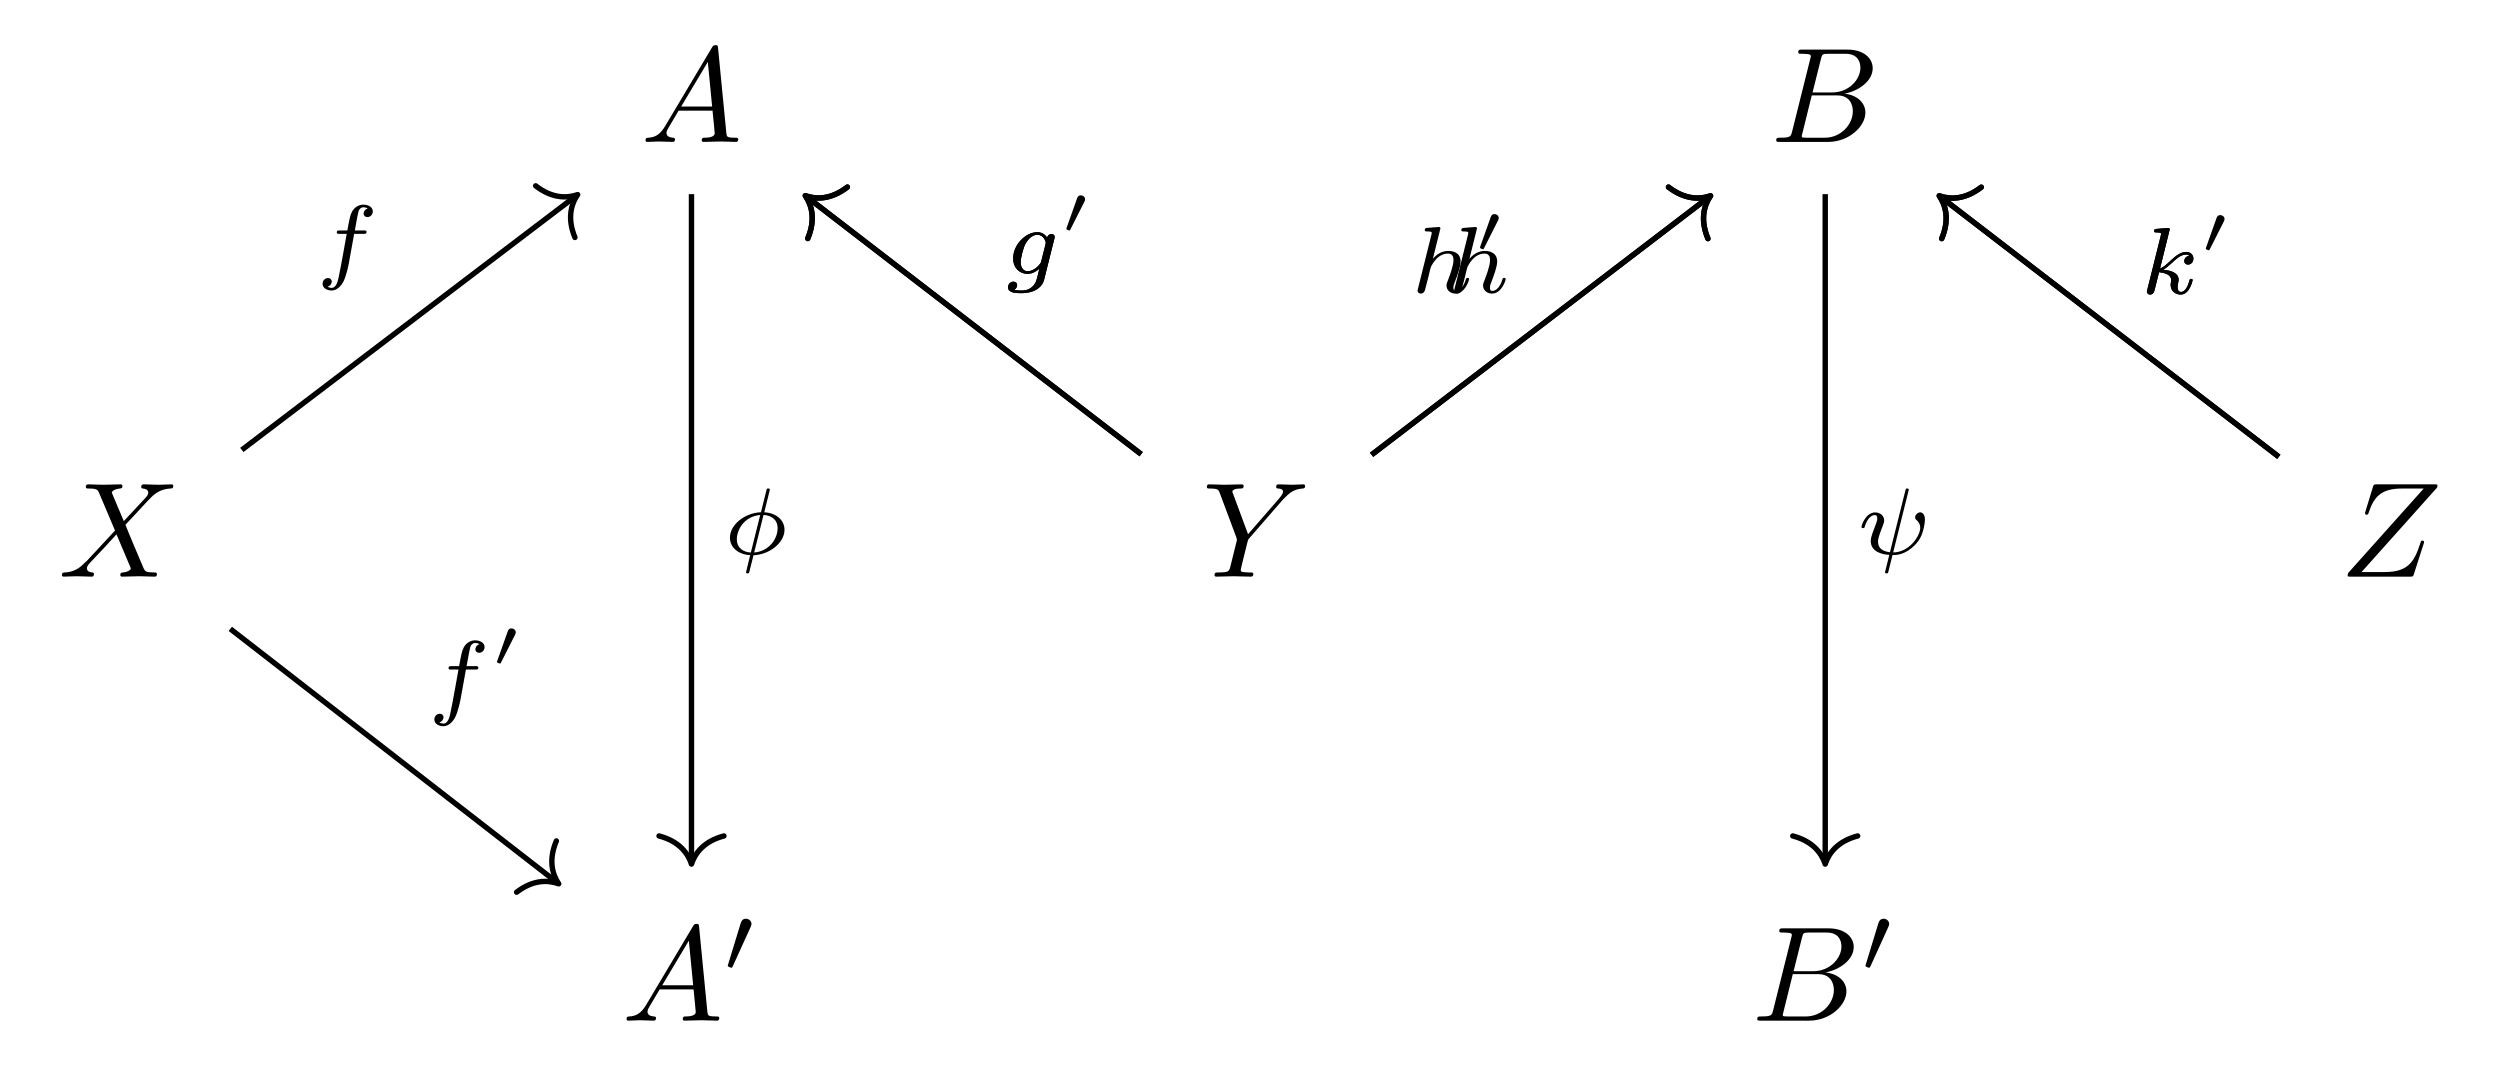<?xml version='1.0' encoding='UTF-8'?>
<!-- This file was generated by dvisvgm 2.13.3 -->
<svg version='1.1' xmlns='http://www.w3.org/2000/svg' xmlns:xlink='http://www.w3.org/1999/xlink' width='313.218pt' height='134.079pt' viewBox='0 -134.079 313.218 134.079'>
<g id='page1' transform='matrix(1.7 0 0 1.7 0 0)'>
<g transform='matrix(1 0 0 -1 0 0)'>
<path d='M49.008 69.557C48.609 68.89 48.221 68.751 47.783 68.721C47.663 68.711 47.573 68.711 47.573 68.522C47.573 68.462 47.623 68.412 47.703 68.412C47.972 68.412 48.281 68.442 48.559 68.442C48.888 68.442 49.237 68.412 49.555 68.412C49.615 68.412 49.745 68.412 49.745 68.601C49.745 68.711 49.655 68.721 49.585 68.721C49.356 68.741 49.117 68.82 49.117 69.069C49.117 69.189 49.177 69.298 49.257 69.438L50.013 70.713H52.513C52.533 70.503 52.673 69.149 52.673 69.049C52.673 68.751 52.155 68.721 51.955 68.721C51.816 68.721 51.717 68.721 51.717 68.522C51.717 68.412 51.836 68.412 51.856 68.412C52.264 68.412 52.693 68.442 53.101 68.442C53.35 68.442 53.977 68.412 54.226 68.412C54.286 68.412 54.405 68.412 54.405 68.611C54.405 68.721 54.306 68.721 54.176 68.721C53.559 68.721 53.559 68.79 53.529 69.079L52.922 75.304C52.902 75.503 52.902 75.543 52.732 75.543C52.573 75.543 52.533 75.473 52.473 75.373L49.008 69.557ZM50.203 71.021L52.165 74.308L52.483 71.021H50.203Z'/>
<path d='M132.079 69.189C131.98 68.8 131.96 68.721 131.173 68.721C131.004 68.721 130.904 68.721 130.904 68.522C130.904 68.412 130.994 68.412 131.173 68.412H134.728C136.302 68.412 137.477 69.587 137.477 70.563C137.477 71.28 136.899 71.858 135.933 71.967C136.969 72.156 138.015 72.894 138.015 73.839C138.015 74.576 137.358 75.214 136.163 75.214H132.816C132.627 75.214 132.528 75.214 132.528 75.015C132.528 74.905 132.617 74.905 132.806 74.905C132.826 74.905 133.016 74.905 133.185 74.885C133.364 74.865 133.454 74.855 133.454 74.726C133.454 74.686 133.444 74.656 133.414 74.537L132.079 69.189ZM133.583 72.057L134.201 74.527C134.29 74.875 134.31 74.905 134.738 74.905H136.023C136.899 74.905 137.108 74.318 137.108 73.879C137.108 73.003 136.252 72.057 135.037 72.057H133.583ZM133.135 68.721C132.996 68.721 132.976 68.721 132.916 68.731C132.816 68.741 132.787 68.751 132.787 68.83C132.787 68.86 132.787 68.88 132.836 69.059L133.523 71.838H135.406C136.362 71.838 136.551 71.101 136.551 70.673C136.551 69.687 135.664 68.721 134.489 68.721H133.135Z'/>
<path d='M9.124 40.465L8.287 42.447C8.258 42.527 8.238 42.566 8.238 42.576C8.238 42.636 8.407 42.825 8.825 42.865C8.925 42.875 9.024 42.885 9.024 43.054C9.024 43.174 8.905 43.174 8.875 43.174C8.467 43.174 8.038 43.144 7.62 43.144C7.371 43.144 6.754 43.174 6.505 43.174C6.445 43.174 6.326 43.174 6.326 42.975C6.326 42.865 6.425 42.865 6.555 42.865C7.152 42.865 7.212 42.765 7.301 42.546L8.477 39.768L6.375 37.507L6.246 37.398C5.758 36.87 5.29 36.711 4.782 36.681C4.652 36.671 4.563 36.671 4.563 36.482C4.563 36.472 4.563 36.372 4.692 36.372C4.991 36.372 5.32 36.402 5.628 36.402C5.997 36.402 6.385 36.372 6.744 36.372C6.804 36.372 6.923 36.372 6.923 36.571C6.923 36.671 6.824 36.681 6.804 36.681C6.714 36.691 6.405 36.711 6.405 36.989C6.405 37.149 6.555 37.308 6.674 37.438L7.69 38.513L8.586 39.489L9.592 37.109C9.632 36.999 9.642 36.989 9.642 36.969C9.642 36.89 9.453 36.72 9.064 36.681C8.955 36.671 8.865 36.661 8.865 36.491C8.865 36.372 8.975 36.372 9.015 36.372C9.293 36.372 9.991 36.402 10.269 36.402C10.518 36.402 11.126 36.372 11.375 36.372C11.444 36.372 11.564 36.372 11.564 36.561C11.564 36.681 11.464 36.681 11.385 36.681C10.717 36.691 10.697 36.72 10.528 37.119C10.14 38.045 9.472 39.599 9.244 40.196C9.921 40.893 10.966 42.078 11.285 42.357C11.574 42.596 11.952 42.835 12.55 42.865C12.679 42.875 12.769 42.875 12.769 43.064C12.769 43.074 12.769 43.174 12.64 43.174C12.341 43.174 12.012 43.144 11.703 43.144C11.335 43.144 10.956 43.174 10.598 43.174C10.538 43.174 10.409 43.174 10.409 42.975C10.409 42.905 10.458 42.875 10.528 42.865C10.618 42.855 10.926 42.835 10.926 42.556C10.926 42.417 10.817 42.288 10.737 42.198L9.124 40.465Z'/>
<path d='M94.538 42.039L94.678 42.178C94.977 42.477 95.305 42.815 95.982 42.865C96.092 42.875 96.182 42.875 96.182 43.054C96.182 43.134 96.132 43.174 96.052 43.174C95.793 43.174 95.505 43.144 95.236 43.144C94.907 43.144 94.558 43.174 94.24 43.174C94.18 43.174 94.051 43.174 94.051 42.984C94.051 42.875 94.15 42.865 94.2 42.865C94.27 42.865 94.558 42.845 94.558 42.636C94.558 42.467 94.329 42.208 94.29 42.158L91.979 39.499L90.884 42.457C90.824 42.596 90.824 42.616 90.824 42.626C90.824 42.865 91.312 42.865 91.411 42.865C91.551 42.865 91.651 42.865 91.651 43.064C91.651 43.174 91.531 43.174 91.501 43.174C91.222 43.174 90.525 43.144 90.246 43.144C89.997 43.144 89.38 43.174 89.131 43.174C89.071 43.174 88.941 43.174 88.941 42.975C88.941 42.865 89.041 42.865 89.171 42.865C89.768 42.865 89.808 42.775 89.898 42.527L91.123 39.25C91.132 39.22 91.162 39.111 91.162 39.081C91.162 39.051 90.764 37.448 90.714 37.268C90.585 36.72 90.575 36.691 89.778 36.681C89.589 36.681 89.509 36.681 89.509 36.482C89.509 36.372 89.629 36.372 89.649 36.372C89.927 36.372 90.625 36.402 90.903 36.402C91.182 36.402 91.899 36.372 92.178 36.372C92.248 36.372 92.367 36.372 92.367 36.571C92.367 36.681 92.278 36.681 92.089 36.681C92.069 36.681 91.88 36.681 91.71 36.701C91.501 36.72 91.441 36.74 91.441 36.86C91.441 36.93 91.531 37.278 91.581 37.487L91.929 38.892C91.979 39.081 91.989 39.111 92.069 39.2L94.538 42.039Z'/>
<path d='M179.608 42.935C179.618 42.975 179.638 43.024 179.638 43.084C179.638 43.174 179.588 43.174 179.389 43.174H175.187C174.948 43.174 174.938 43.164 174.878 42.975L174.33 41.182C174.31 41.132 174.3 41.063 174.3 41.043C174.3 41.033 174.3 40.933 174.42 40.933C174.51 40.933 174.529 41.003 174.549 41.033C174.928 42.208 175.445 42.865 176.999 42.865H178.622L173.055 36.641C173.055 36.631 173.015 36.491 173.015 36.462C173.015 36.372 173.085 36.372 173.265 36.372H177.597C177.836 36.372 177.845 36.382 177.905 36.571L178.612 38.772C178.622 38.812 178.652 38.882 178.652 38.921C178.652 38.971 178.612 39.031 178.523 39.031C178.433 39.031 178.423 38.991 178.354 38.782C177.915 37.428 177.437 36.711 175.744 36.711H174.041L179.608 42.935Z'/>
<path d='M47.61 4.795C47.211 4.128 46.823 3.989 46.385 3.959C46.265 3.949 46.175 3.949 46.175 3.76C46.175 3.7 46.225 3.65 46.305 3.65C46.574 3.65 46.883 3.68 47.161 3.68C47.49 3.68 47.839 3.65 48.157 3.65C48.217 3.65 48.347 3.65 48.347 3.839C48.347 3.949 48.257 3.959 48.187 3.959C47.958 3.979 47.719 4.058 47.719 4.307C47.719 4.427 47.779 4.536 47.859 4.676L48.615 5.951H51.115C51.135 5.741 51.275 4.387 51.275 4.287C51.275 3.989 50.757 3.959 50.557 3.959C50.418 3.959 50.319 3.959 50.319 3.76C50.319 3.65 50.438 3.65 50.458 3.65C50.866 3.65 51.295 3.68 51.703 3.68C51.952 3.68 52.579 3.65 52.828 3.65C52.888 3.65 53.007 3.65 53.007 3.849C53.007 3.959 52.908 3.959 52.778 3.959C52.161 3.959 52.161 4.028 52.131 4.317L51.524 10.542C51.504 10.741 51.504 10.781 51.334 10.781C51.175 10.781 51.135 10.711 51.075 10.611L47.61 4.795ZM48.805 6.259L50.767 9.546L51.085 6.259H48.805Z'/>
<path d='M55.321 10.555C55.377 10.674 55.383 10.73 55.383 10.778C55.383 10.995 55.188 11.162 54.972 11.162C54.707 11.162 54.624 10.946 54.589 10.834L53.668 7.816C53.662 7.802 53.634 7.711 53.634 7.704C53.634 7.621 53.85 7.551 53.906 7.551C53.954 7.551 53.961 7.565 54.01 7.669L55.321 10.555Z'/>
<path d='M130.681 4.427C130.582 4.038 130.562 3.959 129.775 3.959C129.606 3.959 129.506 3.959 129.506 3.76C129.506 3.65 129.596 3.65 129.775 3.65H133.331C134.904 3.65 136.079 4.825 136.079 5.801C136.079 6.518 135.501 7.096 134.536 7.205C135.571 7.394 136.617 8.132 136.617 9.077C136.617 9.814 135.96 10.452 134.765 10.452H131.418C131.229 10.452 131.13 10.452 131.13 10.253C131.13 10.143 131.219 10.143 131.408 10.143C131.428 10.143 131.618 10.143 131.787 10.123C131.966 10.103 132.056 10.093 132.056 9.964C132.056 9.924 132.046 9.894 132.016 9.775L130.681 4.427ZM132.185 7.295L132.803 9.765C132.892 10.113 132.912 10.143 133.341 10.143H134.625C135.501 10.143 135.711 9.556 135.711 9.117C135.711 8.241 134.854 7.295 133.639 7.295H132.185ZM131.737 3.959C131.598 3.959 131.578 3.959 131.518 3.969C131.418 3.979 131.389 3.989 131.389 4.068C131.389 4.098 131.389 4.118 131.438 4.297L132.126 7.076H134.008C134.964 7.076 135.153 6.339 135.153 5.911C135.153 4.925 134.266 3.959 133.091 3.959H131.737Z'/>
<path d='M139.167 10.555C139.222 10.674 139.229 10.73 139.229 10.778C139.229 10.995 139.034 11.162 138.818 11.162C138.553 11.162 138.47 10.946 138.435 10.834L137.514 7.816C137.507 7.802 137.48 7.711 137.48 7.704C137.48 7.621 137.696 7.551 137.752 7.551C137.8 7.551 137.807 7.565 137.856 7.669L139.167 10.555Z'/>
<path d='M50.961 64.562V15.387' stroke='#000' fill='none' stroke-width='.398' stroke-miterlimit='10'/>
<path d='M53.352 17.262C51.918 16.883 51.238 16.039 50.961 15.188C50.684 16.039 50.004 16.883 48.57 17.262' stroke='#000' fill='none' stroke-width='.398' stroke-miterlimit='10' stroke-linecap='round' stroke-linejoin='round'/>
<path d='M56.737 42.779C56.737 42.87 56.653 42.87 56.618 42.87C56.514 42.87 56.507 42.835 56.479 42.717L56.082 41.12C54.848 41.064 53.795 40.179 53.795 39.245C53.795 38.457 54.513 37.983 55.287 37.955C55.231 37.739 55.182 37.516 55.126 37.3C55.043 36.972 54.98 36.714 54.98 36.694C54.98 36.61 55.071 36.61 55.092 36.61C55.196 36.61 55.203 36.631 55.238 36.777L55.531 37.948C56.723 37.997 57.817 38.875 57.817 39.824C57.817 40.556 57.176 41.079 56.325 41.113L56.737 42.779ZM55.336 38.15C54.799 38.178 54.304 38.471 54.304 39.126C54.304 39.824 54.834 40.807 56.026 40.918L55.336 38.15ZM56.27 40.918C56.807 40.897 57.309 40.604 57.309 39.942C57.309 39.182 56.709 38.248 55.58 38.15L56.27 40.918Z'/>
<path d='M134.516 64.562V15.387' stroke='#000' fill='none' stroke-width='.398' stroke-miterlimit='10'/>
<path d='M136.906 17.262C135.473 16.883 134.793 16.039 134.516 15.188C134.234 16.039 133.559 16.883 132.125 17.262' stroke='#000' fill='none' stroke-width='.398' stroke-miterlimit='10' stroke-linecap='round' stroke-linejoin='round'/>
<path d='M140.652 42.682C140.673 42.752 140.673 42.779 140.673 42.786C140.673 42.87 140.582 42.87 140.562 42.87C140.457 42.87 140.457 42.842 140.422 42.717L139.286 38.171C138.714 38.241 138.407 38.485 138.407 38.952C138.407 39.057 138.407 39.252 138.756 40.116C138.812 40.27 138.861 40.388 138.861 40.507C138.861 40.869 138.554 41.106 138.198 41.106C137.501 41.106 137.187 40.151 137.187 40.04C137.187 39.949 137.285 39.949 137.306 39.949C137.404 39.949 137.411 39.984 137.432 40.061C137.599 40.632 137.906 40.911 138.177 40.911C138.296 40.911 138.352 40.834 138.352 40.667C138.352 40.507 138.296 40.374 138.219 40.165C137.871 39.287 137.871 39.126 137.871 39.001C137.871 38.199 138.714 38.004 139.237 37.976C139.188 37.795 138.923 36.728 138.923 36.7C138.923 36.61 139.007 36.61 139.035 36.61C139.132 36.61 139.147 36.645 139.174 36.756L139.474 37.962C139.746 37.962 140.387 37.962 141.119 38.694C141.308 38.889 141.496 39.134 141.621 39.44C141.719 39.67 141.865 40.242 141.865 40.563C141.865 41.106 141.538 41.113 141.517 41.113C141.336 41.113 141.14 40.925 141.14 40.744C141.14 40.625 141.21 40.569 141.238 40.549C141.349 40.451 141.517 40.277 141.517 39.97C141.517 39.384 140.715 38.158 139.523 38.158L140.652 42.682Z'/>
<path d='M17.82 45.711L42.414 64.406' stroke='#000' fill='none' stroke-width='.398' stroke-miterlimit='10'/>
<path d='M39.477 65.176C40.645 64.266 41.727 64.234 42.574 64.527C42.066 63.793 41.805 62.742 42.371 61.371' stroke='#000' fill='none' stroke-width='.398' stroke-miterlimit='10' stroke-linecap='round' stroke-linejoin='round'/>
<path d='M26.101 61.635H26.785C26.924 61.635 27.015 61.635 27.015 61.788C27.015 61.886 26.924 61.886 26.798 61.886H26.15C26.311 62.771 26.366 63.092 26.422 63.294C26.457 63.447 26.61 63.594 26.777 63.594C26.785 63.594 26.973 63.594 27.105 63.51C26.819 63.419 26.798 63.168 26.798 63.127C26.798 62.973 26.917 62.869 27.077 62.869C27.266 62.869 27.475 63.029 27.475 63.294C27.475 63.614 27.133 63.789 26.777 63.789C26.471 63.789 26.129 63.614 25.941 63.266C25.802 63.008 25.746 62.694 25.599 61.886H25.049C24.909 61.886 24.819 61.886 24.819 61.732C24.819 61.635 24.909 61.635 25.035 61.635H25.551C25.544 61.593 25.104 59.083 24.937 58.337C24.902 58.184 24.784 57.654 24.449 57.654C24.442 57.654 24.275 57.654 24.142 57.738C24.428 57.828 24.449 58.079 24.449 58.121C24.449 58.274 24.331 58.379 24.17 58.379C23.982 58.379 23.773 58.219 23.773 57.954C23.773 57.64 24.101 57.459 24.449 57.459C24.895 57.459 25.202 57.919 25.286 58.072C25.537 58.539 25.697 59.397 25.711 59.48L26.101 61.635Z'/>
<path d='M16.973 32.523L41.02 13.859' stroke='#000' fill='none' stroke-width='.398' stroke-miterlimit='10'/>
<path d='M41.004 16.895C40.426 15.531 40.676 14.477 41.176 13.734C40.336 14.035 39.254 14.02 38.074 13.117' stroke='#000' fill='none' stroke-width='.398' stroke-miterlimit='10' stroke-linecap='round' stroke-linejoin='round'/>
<path d='M34.338 29.525H35.022C35.161 29.525 35.252 29.525 35.252 29.678C35.252 29.776 35.161 29.776 35.035 29.776H34.387C34.548 30.661 34.603 30.982 34.659 31.184C34.694 31.337 34.847 31.483 35.014 31.483C35.022 31.483 35.21 31.483 35.342 31.4C35.056 31.309 35.035 31.058 35.035 31.017C35.035 30.863 35.154 30.758 35.314 30.758C35.503 30.758 35.712 30.919 35.712 31.184C35.712 31.504 35.37 31.679 35.014 31.679C34.708 31.679 34.366 31.504 34.178 31.156C34.038 30.898 33.983 30.584 33.836 29.776H33.286C33.146 29.776 33.056 29.776 33.056 29.622C33.056 29.525 33.146 29.525 33.272 29.525H33.788C33.781 29.483 33.341 26.973 33.174 26.227C33.139 26.074 33.021 25.544 32.686 25.544C32.679 25.544 32.512 25.544 32.379 25.628C32.665 25.718 32.686 25.969 32.686 26.011C32.686 26.164 32.568 26.269 32.407 26.269C32.219 26.269 32.01 26.109 32.01 25.844C32.01 25.53 32.338 25.349 32.686 25.349C33.132 25.349 33.439 25.809 33.523 25.962C33.773 26.429 33.934 27.287 33.948 27.37L34.338 29.525Z'/>
<path d='M37.96 32.093C37.965 32.098 38.01 32.192 38.01 32.267C38.01 32.446 37.85 32.56 37.701 32.56C37.497 32.56 37.442 32.406 37.417 32.331L36.65 30.175C36.63 30.116 36.63 30.101 36.63 30.096C36.63 30.016 36.839 29.966 36.844 29.966C36.889 29.966 36.899 29.991 36.929 30.051L37.96 32.093Z'/>
<path d='M84.102 45.395L59.504 64.328' stroke='#000' fill='none' stroke-width='.398' stroke-miterlimit='10'/>
<path d='M59.531 61.293C60.105 62.66 59.852 63.711 59.348 64.449C60.191 64.152 61.273 64.176 62.449 65.082' stroke='#000' fill='none' stroke-width='.398' stroke-miterlimit='10' stroke-linecap='round' stroke-linejoin='round'/>
<path d='M77.7 61.259C77.728 61.363 77.728 61.398 77.728 61.405C77.728 61.558 77.602 61.628 77.491 61.628C77.33 61.628 77.198 61.495 77.17 61.363C77.051 61.551 76.814 61.76 76.452 61.76C75.58 61.76 74.667 60.826 74.667 59.829C74.667 59.111 75.155 58.686 75.727 58.686C76.048 58.686 76.354 58.846 76.598 59.063L76.445 58.435C76.368 58.142 76.319 57.954 76.054 57.717C75.748 57.459 75.448 57.459 75.274 57.459C74.953 57.459 74.863 57.48 74.737 57.508C74.911 57.592 74.96 57.759 74.96 57.856C74.96 58.024 74.828 58.114 74.688 58.114C74.493 58.114 74.291 57.954 74.291 57.689C74.291 57.271 74.89 57.264 75.281 57.264C76.375 57.264 76.842 57.822 76.94 58.219L77.7 61.259ZM76.738 59.613C76.71 59.509 76.71 59.495 76.591 59.355C76.347 59.063 76.013 58.881 75.748 58.881C75.392 58.881 75.225 59.181 75.225 59.544C75.225 59.85 75.413 60.631 75.594 60.938C75.887 61.426 76.215 61.565 76.452 61.565C76.94 61.565 77.072 61.042 77.072 60.973C77.072 60.959 77.072 60.945 77.051 60.868L76.738 59.613Z'/>
<path d='M101.082 45.352L125.906 64.32' stroke='#000' fill='none' stroke-width='.398' stroke-miterlimit='10'/>
<path d='M122.965 65.082C124.137 64.176 125.219 64.148 126.067 64.441C125.559 63.703 125.301 62.656 125.871 61.285' stroke='#000' fill='none' stroke-width='.398' stroke-miterlimit='10' stroke-linecap='round' stroke-linejoin='round'/>
<path d='M108.825 61.932C108.832 61.946 108.853 62.036 108.853 62.043C108.853 62.078 108.825 62.141 108.741 62.141C108.602 62.141 108.023 62.085 107.849 62.071C107.793 62.064 107.696 62.057 107.696 61.911C107.696 61.813 107.793 61.813 107.877 61.813C108.211 61.813 108.211 61.765 108.211 61.709C108.211 61.66 108.198 61.618 108.184 61.556L107.201 57.61C107.166 57.484 107.166 57.47 107.166 57.456C107.166 57.352 107.25 57.233 107.403 57.233C107.48 57.233 107.612 57.268 107.689 57.415C107.71 57.456 107.772 57.707 107.807 57.854L107.968 58.474C107.988 58.579 108.058 58.844 108.079 58.948C108.149 59.213 108.149 59.22 108.288 59.443C108.511 59.785 108.86 60.182 109.404 60.182C109.794 60.182 109.815 59.861 109.815 59.694C109.815 59.276 109.515 58.502 109.404 58.209C109.327 58.014 109.299 57.951 109.299 57.833C109.299 57.463 109.606 57.233 109.961 57.233C110.658 57.233 110.965 58.195 110.965 58.3C110.965 58.391 110.875 58.391 110.854 58.391C110.756 58.391 110.749 58.349 110.721 58.272C110.561 57.714 110.254 57.429 109.982 57.429C109.836 57.429 109.808 57.526 109.808 57.672C109.808 57.833 109.843 57.923 109.968 58.237C110.052 58.453 110.338 59.192 110.338 59.583C110.338 59.694 110.338 59.987 110.08 60.189C109.961 60.28 109.759 60.377 109.431 60.377C108.923 60.377 108.553 60.099 108.295 59.799L108.825 61.932Z'/>
<path d='M84.102 45.395L59.504 64.328' stroke='#000' fill='none' stroke-width='.398' stroke-miterlimit='10'/>
<path d='M59.531 61.293C60.105 62.66 59.852 63.711 59.348 64.449C60.191 64.152 61.273 64.176 62.449 65.082' stroke='#000' fill='none' stroke-width='.398' stroke-miterlimit='10' stroke-linecap='round' stroke-linejoin='round'/>
<path d='M77.7 61.259C77.728 61.363 77.728 61.398 77.728 61.405C77.728 61.558 77.602 61.628 77.491 61.628C77.33 61.628 77.198 61.495 77.17 61.363C77.051 61.551 76.814 61.76 76.452 61.76C75.58 61.76 74.667 60.826 74.667 59.829C74.667 59.111 75.155 58.686 75.727 58.686C76.048 58.686 76.354 58.846 76.598 59.063L76.445 58.435C76.368 58.142 76.319 57.954 76.054 57.717C75.748 57.459 75.448 57.459 75.274 57.459C74.953 57.459 74.863 57.48 74.737 57.508C74.911 57.592 74.96 57.759 74.96 57.856C74.96 58.024 74.828 58.114 74.688 58.114C74.493 58.114 74.291 57.954 74.291 57.689C74.291 57.271 74.89 57.264 75.281 57.264C76.375 57.264 76.842 57.822 76.94 58.219L77.7 61.259ZM76.738 59.613C76.71 59.509 76.71 59.495 76.591 59.355C76.347 59.063 76.013 58.881 75.748 58.881C75.392 58.881 75.225 59.181 75.225 59.544C75.225 59.85 75.413 60.631 75.594 60.938C75.887 61.426 76.215 61.565 76.452 61.565C76.94 61.565 77.072 61.042 77.072 60.973C77.072 60.959 77.072 60.945 77.051 60.868L76.738 59.613Z'/>
<path d='M79.921 64.008C79.926 64.013 79.971 64.107 79.971 64.182C79.971 64.361 79.811 64.475 79.662 64.475C79.458 64.475 79.403 64.321 79.378 64.246L78.611 62.09C78.591 62.031 78.591 62.016 78.591 62.011C78.591 61.931 78.8 61.881 78.805 61.881C78.85 61.881 78.86 61.906 78.89 61.966L79.921 64.008Z'/>
<path d='M101.082 45.352L125.906 64.32' stroke='#000' fill='none' stroke-width='.398' stroke-miterlimit='10'/>
<path d='M122.965 65.082C124.137 64.176 125.219 64.148 126.067 64.441C125.559 63.703 125.301 62.656 125.871 61.285' stroke='#000' fill='none' stroke-width='.398' stroke-miterlimit='10' stroke-linecap='round' stroke-linejoin='round'/>
<path d='M106.13 61.932C106.137 61.946 106.158 62.036 106.158 62.043C106.158 62.078 106.13 62.141 106.046 62.141C105.907 62.141 105.328 62.085 105.154 62.071C105.098 62.064 105.001 62.057 105.001 61.911C105.001 61.813 105.098 61.813 105.182 61.813C105.516 61.813 105.516 61.765 105.516 61.709C105.516 61.66 105.503 61.618 105.489 61.556L104.506 57.61C104.471 57.484 104.471 57.47 104.471 57.456C104.471 57.352 104.555 57.233 104.708 57.233C104.785 57.233 104.917 57.268 104.994 57.415C105.015 57.456 105.077 57.707 105.112 57.854L105.273 58.474C105.293 58.579 105.363 58.844 105.384 58.948C105.454 59.213 105.454 59.22 105.593 59.443C105.816 59.785 106.165 60.182 106.709 60.182C107.099 60.182 107.12 59.861 107.12 59.694C107.12 59.276 106.82 58.502 106.709 58.209C106.632 58.014 106.604 57.951 106.604 57.833C106.604 57.463 106.911 57.233 107.266 57.233C107.963 57.233 108.27 58.195 108.27 58.3C108.27 58.391 108.18 58.391 108.159 58.391C108.061 58.391 108.054 58.349 108.026 58.272C107.866 57.714 107.559 57.429 107.287 57.429C107.141 57.429 107.113 57.526 107.113 57.672C107.113 57.833 107.148 57.923 107.273 58.237C107.357 58.453 107.643 59.192 107.643 59.583C107.643 59.694 107.643 59.987 107.385 60.189C107.266 60.28 107.064 60.377 106.736 60.377C106.228 60.377 105.858 60.099 105.6 59.799L106.13 61.932Z'/>
<path d='M110.405 62.626C110.41 62.631 110.455 62.725 110.455 62.8C110.455 62.979 110.295 63.093 110.146 63.093C109.942 63.093 109.887 62.939 109.862 62.864L109.095 60.708C109.075 60.649 109.075 60.634 109.075 60.629C109.075 60.549 109.284 60.499 109.289 60.499C109.334 60.499 109.344 60.524 109.374 60.584L110.405 62.626Z'/>
<path d='M167.945 45.203L143.074 64.32' stroke='#000' fill='none' stroke-width='.398' stroke-miterlimit='10'/>
<path d='M143.101 61.285C143.676 62.652 143.422 63.703 142.918 64.441C143.762 64.144 144.844 64.168 146.016 65.074' stroke='#000' fill='none' stroke-width='.398' stroke-miterlimit='10' stroke-linecap='round' stroke-linejoin='round'/>
<path d='M159.88 61.858C159.887 61.872 159.908 61.962 159.908 61.969C159.908 62.004 159.88 62.067 159.796 62.067C159.657 62.067 159.078 62.011 158.904 61.997C158.848 61.99 158.751 61.983 158.751 61.837C158.751 61.739 158.848 61.739 158.932 61.739C159.266 61.739 159.266 61.691 159.266 61.635C159.266 61.586 159.253 61.544 159.239 61.482L158.256 57.536C158.221 57.41 158.221 57.396 158.221 57.382C158.221 57.278 158.305 57.159 158.458 57.159C158.646 57.159 158.737 57.299 158.779 57.452C158.792 57.48 159.092 58.707 159.12 58.805C159.615 58.756 160.012 58.595 160.012 58.233C160.012 58.198 160.012 58.163 159.999 58.093C159.971 57.989 159.971 57.954 159.971 57.877C159.971 57.382 160.375 57.159 160.71 57.159C161.386 57.159 161.595 58.219 161.595 58.226C161.595 58.317 161.504 58.317 161.483 58.317C161.386 58.317 161.379 58.282 161.344 58.149C161.26 57.849 161.072 57.355 160.731 57.355C160.542 57.355 160.486 57.529 160.486 57.717C160.486 57.836 160.486 57.849 160.528 58.031C160.535 58.052 160.563 58.17 160.563 58.247C160.563 58.867 159.727 58.965 159.434 58.986C159.636 59.111 159.894 59.341 160.012 59.446C160.368 59.781 160.716 60.108 161.107 60.108C161.191 60.108 161.281 60.087 161.337 60.017C161.037 59.969 160.975 59.732 160.975 59.627C160.975 59.474 161.093 59.369 161.253 59.369C161.441 59.369 161.651 59.522 161.651 59.815C161.651 60.045 161.483 60.303 161.114 60.303C160.716 60.303 160.354 60.017 159.999 59.69C159.706 59.411 159.476 59.195 159.19 59.077L159.88 61.858Z'/>
<path d='M167.945 45.203L143.074 64.32' stroke='#000' fill='none' stroke-width='.398' stroke-miterlimit='10'/>
<path d='M143.101 61.285C143.676 62.652 143.422 63.703 142.918 64.441C143.762 64.144 144.844 64.168 146.016 65.074' stroke='#000' fill='none' stroke-width='.398' stroke-miterlimit='10' stroke-linecap='round' stroke-linejoin='round'/>
<path d='M159.88 61.858C159.887 61.872 159.908 61.962 159.908 61.969C159.908 62.004 159.88 62.067 159.796 62.067C159.657 62.067 159.078 62.011 158.904 61.997C158.848 61.99 158.751 61.983 158.751 61.837C158.751 61.739 158.848 61.739 158.932 61.739C159.266 61.739 159.266 61.691 159.266 61.635C159.266 61.586 159.253 61.544 159.239 61.482L158.256 57.536C158.221 57.41 158.221 57.396 158.221 57.382C158.221 57.278 158.305 57.159 158.458 57.159C158.646 57.159 158.737 57.299 158.779 57.452C158.792 57.48 159.092 58.707 159.12 58.805C159.615 58.756 160.012 58.595 160.012 58.233C160.012 58.198 160.012 58.163 159.999 58.093C159.971 57.989 159.971 57.954 159.971 57.877C159.971 57.382 160.375 57.159 160.71 57.159C161.386 57.159 161.595 58.219 161.595 58.226C161.595 58.317 161.504 58.317 161.483 58.317C161.386 58.317 161.379 58.282 161.344 58.149C161.26 57.849 161.072 57.355 160.731 57.355C160.542 57.355 160.486 57.529 160.486 57.717C160.486 57.836 160.486 57.849 160.528 58.031C160.535 58.052 160.563 58.17 160.563 58.247C160.563 58.867 159.727 58.965 159.434 58.986C159.636 59.111 159.894 59.341 160.012 59.446C160.368 59.781 160.716 60.108 161.107 60.108C161.191 60.108 161.281 60.087 161.337 60.017C161.037 59.969 160.975 59.732 160.975 59.627C160.975 59.474 161.093 59.369 161.253 59.369C161.441 59.369 161.651 59.522 161.651 59.815C161.651 60.045 161.483 60.303 161.114 60.303C160.716 60.303 160.354 60.017 159.999 59.69C159.706 59.411 159.476 59.195 159.19 59.077L159.88 61.858Z'/>
<path d='M163.894 62.551C163.899 62.556 163.944 62.65 163.944 62.725C163.944 62.904 163.785 63.018 163.636 63.018C163.432 63.018 163.377 62.864 163.352 62.789L162.585 60.633C162.565 60.574 162.565 60.559 162.565 60.554C162.565 60.474 162.774 60.424 162.779 60.424C162.824 60.424 162.834 60.449 162.864 60.509L163.894 62.551Z'/>
</g>
</g>
</svg>